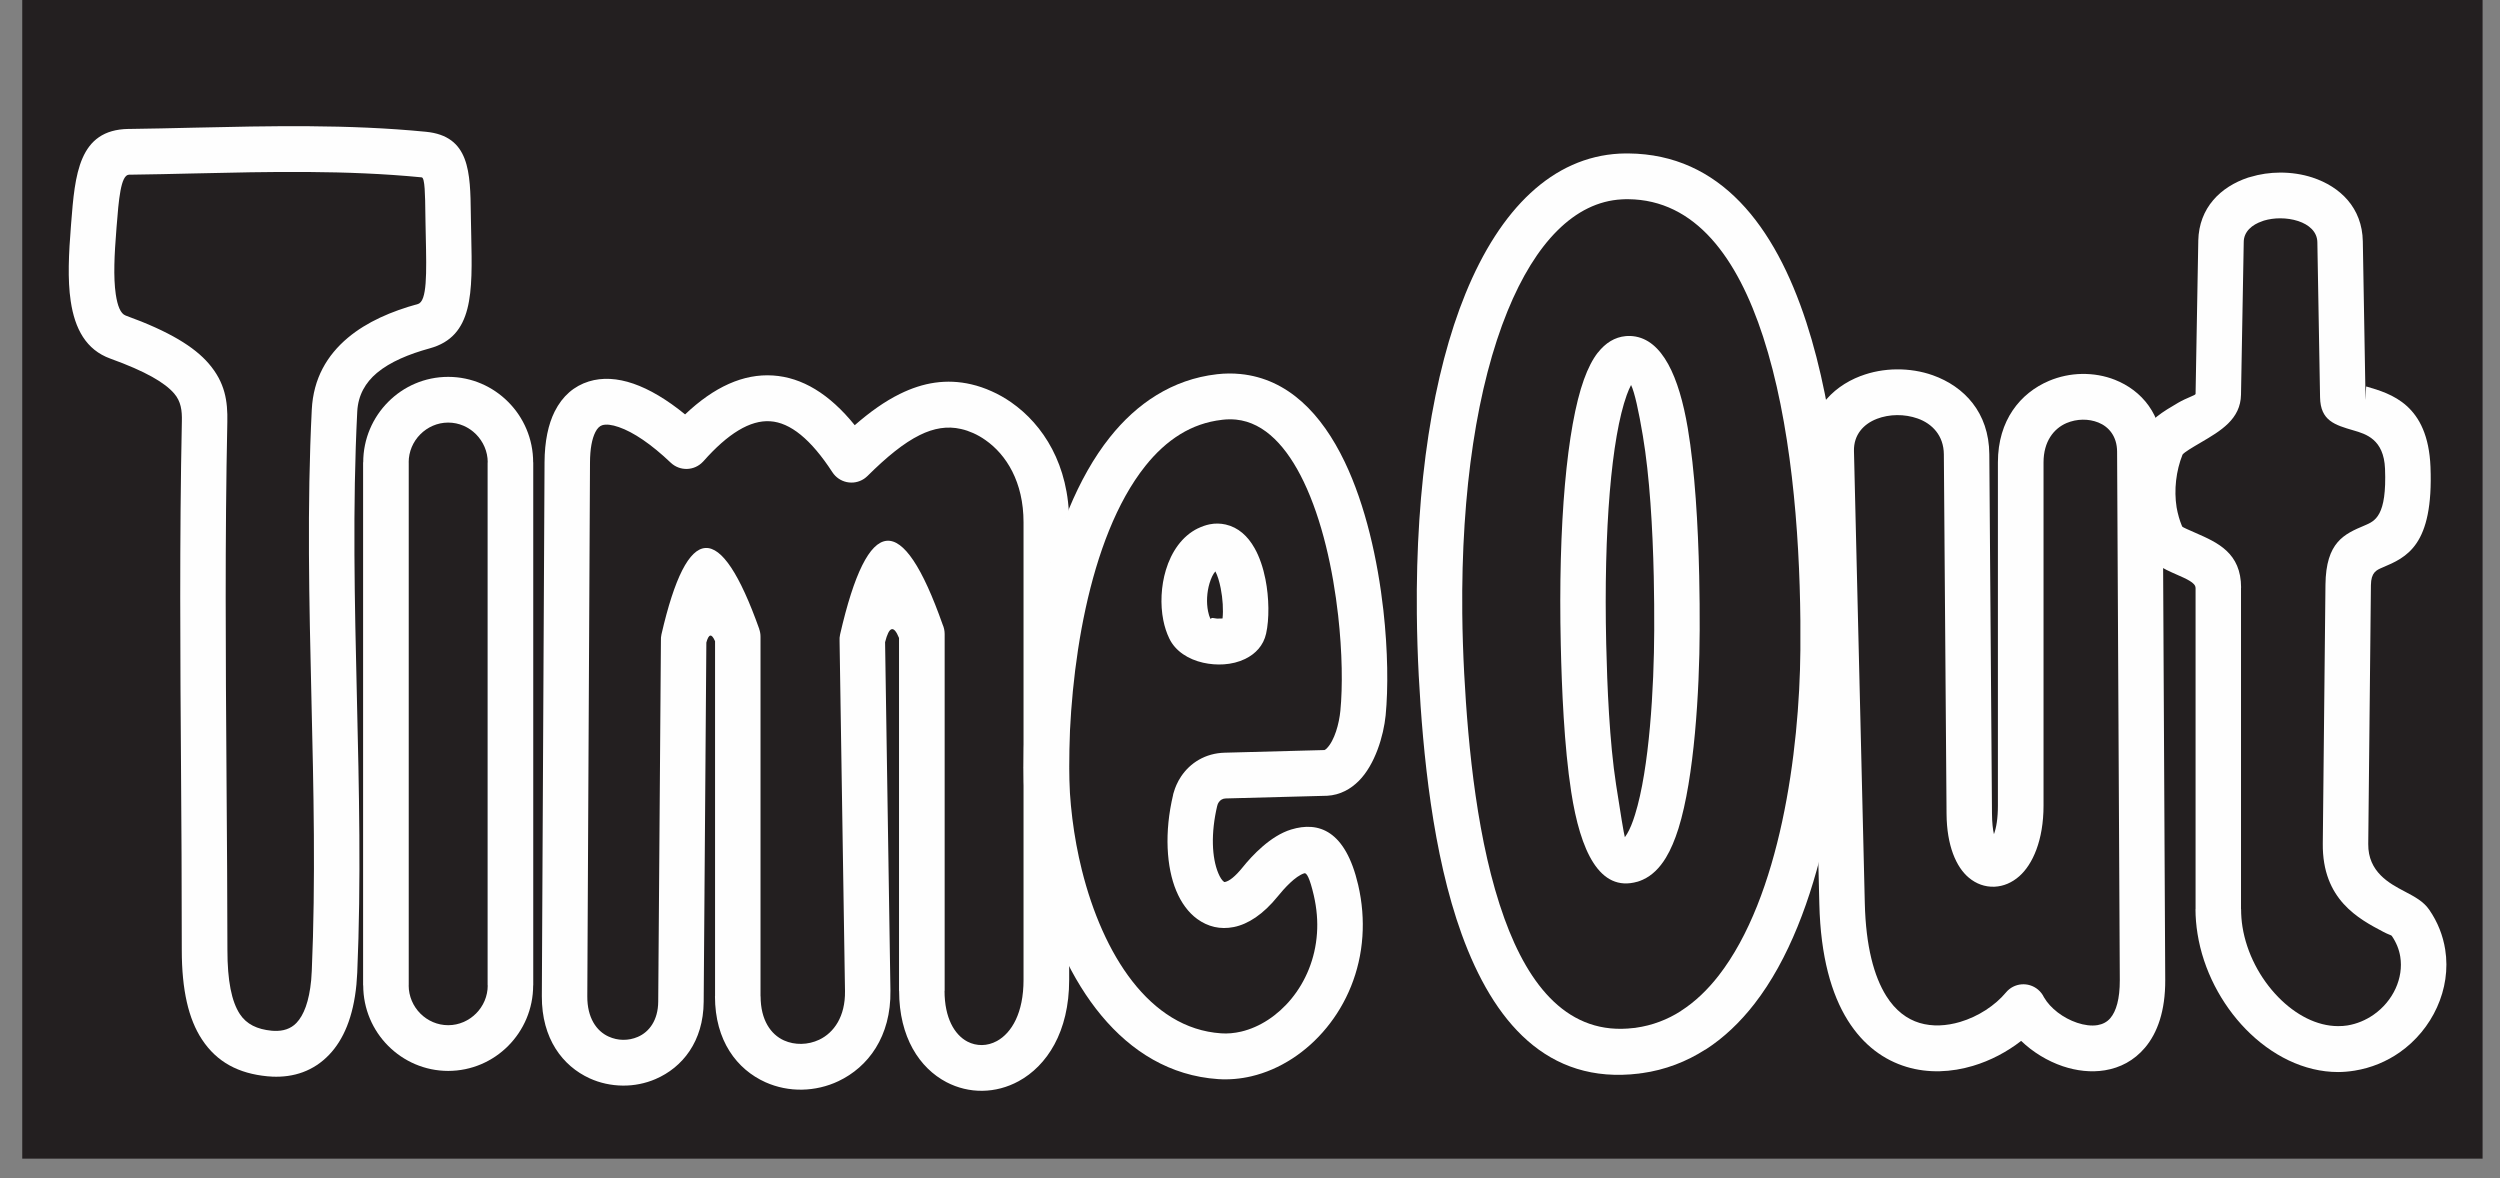 <?xml version="1.0" encoding="UTF-8"?>
<svg width="87px" height="41px" viewBox="0 0 87 41" version="1.1" xmlns="http://www.w3.org/2000/svg" xmlns:xlink="http://www.w3.org/1999/xlink">
    <rect x="0" y="0" width="87" height="41" fill="#808080" stroke="none"/>
    <!-- Generator: sketchtool 51.2 (57519) - http://www.bohemiancoding.com/sketch -->
    <title>EBBE88CC-DBEB-45E7-8697-A4F83940C2CE</title>
    <desc>Created with sketchtool.</desc>
    <defs></defs>
    <g id="Page-1" stroke="none" stroke-width="1" fill="none" fill-rule="evenodd">
        <g id="Hompage-amends-v2" transform="translate(-935, -1695)">
            <g id="Group-10" transform="translate(237, 1578)">
                <g id="Group-16" transform="translate(90, 112)">
                    <g id="Group-14" transform="translate(424, 0)">
                        <g id="Logo---Time-Out" transform="translate(184.774, 5)">
                            <rect id="Background" x="0" y="0" width="86.198" height="40.769"></rect>
                            <g id="Page-1">
                                <polygon id="Fill-2" fill="#231F20" points="0 40.321 85.62 40.321 85.62 0 0 0"></polygon>
                                <g id="Group-35" transform="translate(1.493, 3.982)" fill="#FEFEFE">
                                    <path d="M2.276,2.097 L2.224,2.097 C1.934,2.102 1.864,2.973 1.79,3.913 L1.782,4.019 C1.715,4.858 1.673,5.66 1.762,6.261 C1.821,6.655 1.924,6.933 2.106,6.999 C3.636,7.553 4.497,8.093 4.991,8.664 C5.571,9.334 5.659,9.984 5.644,10.702 C5.559,14.784 5.587,18.864 5.615,22.944 C5.631,25.216 5.647,27.493 5.647,29.077 C5.647,30.148 5.792,30.87 6.08,31.308 C6.313,31.662 6.683,31.839 7.188,31.887 C7.214,31.889 7.242,31.892 7.271,31.892 L7.275,31.892 C7.577,31.906 7.85,31.825 8.05,31.615 C8.306,31.345 8.491,30.87 8.562,30.127 C8.571,30.027 8.578,29.919 8.583,29.801 C8.719,26.65 8.645,23.492 8.571,20.335 C8.493,16.977 8.415,13.62 8.583,10.27 C8.638,9.189 9.113,8.382 9.839,7.772 C10.502,7.216 11.359,6.849 12.274,6.598 C12.6,6.509 12.578,5.529 12.55,4.236 C12.546,4.061 12.543,3.881 12.539,3.685 L12.539,3.681 L12.536,3.492 C12.528,2.797 12.52,2.2 12.408,2.19 C9.786,1.934 7.124,1.993 4.467,2.054 C3.743,2.071 3.019,2.088 2.276,2.097 M2.206,0.505 L2.257,0.505 C2.968,0.496 3.703,0.479 4.436,0.462 C7.14,0.401 9.849,0.339 12.557,0.604 C14.082,0.753 14.099,2.009 14.118,3.474 L14.121,3.659 C14.124,3.836 14.127,4.022 14.132,4.204 C14.176,6.207 14.208,7.724 12.69,8.14 C11.966,8.339 11.31,8.61 10.85,8.995 C10.454,9.328 10.194,9.766 10.165,10.345 C9.998,13.659 10.076,16.978 10.153,20.297 C10.228,23.489 10.302,26.682 10.165,29.871 C10.159,30.006 10.149,30.141 10.137,30.276 C10.029,31.411 9.684,32.202 9.191,32.719 C8.645,33.294 7.951,33.518 7.207,33.485 L7.19,33.484 L7.189,33.484 L7.185,33.483 L7.182,33.483 L7.181,33.483 L7.176,33.482 C7.132,33.481 7.086,33.477 7.039,33.473 C6.042,33.378 5.283,32.986 4.76,32.189 C4.293,31.48 4.059,30.471 4.059,29.077 C4.059,26.575 4.046,24.765 4.034,22.95 C4.005,18.857 3.977,14.762 4.062,10.672 C4.07,10.308 4.034,9.99 3.794,9.712 C3.467,9.334 2.812,8.946 1.572,8.497 C0.73,8.193 0.337,7.463 0.194,6.498 C0.08,5.742 0.126,4.832 0.201,3.894 L0.209,3.788 C0.342,2.096 0.466,0.529 2.206,0.505" id="Fill-3"></path>
                                    <path d="M13.331,10.724 L13.331,10.728 L13.328,10.728 L13.328,10.724 C12.953,10.724 12.609,10.882 12.359,11.133 C12.109,11.384 11.955,11.73 11.955,12.108 L11.957,12.108 L11.957,12.109 L11.957,30.31 L11.957,30.311 L11.955,30.311 C11.955,30.689 12.11,31.036 12.36,31.288 C12.61,31.539 12.953,31.695 13.33,31.695 L13.33,31.691 L13.331,31.691 L13.331,31.691 L13.331,31.695 C13.707,31.695 14.051,31.537 14.301,31.286 C14.551,31.035 14.706,30.689 14.706,30.31 L14.702,30.31 L14.702,12.109 L14.702,12.107 L14.706,12.107 C14.706,11.73 14.549,11.383 14.299,11.131 C14.05,10.88 13.707,10.724 13.331,10.724 Z M13.331,9.129 L13.331,9.133 C14.146,9.133 14.886,9.468 15.421,10.008 C15.955,10.544 16.287,11.288 16.287,12.107 L16.29,12.107 L16.29,12.109 L16.29,30.31 L16.287,30.31 C16.287,31.131 15.954,31.876 15.418,32.415 C14.884,32.952 14.146,33.285 13.331,33.286 L13.331,33.289 L13.331,33.289 L13.33,33.289 L13.33,33.286 C12.514,33.285 11.774,32.95 11.239,32.411 C10.705,31.875 10.374,31.131 10.373,30.311 L10.369,30.311 L10.369,30.31 L10.369,12.109 L10.369,12.108 L10.373,12.108 C10.373,11.288 10.706,10.542 11.242,10.004 C11.775,9.467 12.514,9.133 13.328,9.133 L13.328,9.129 L13.331,9.129 Z" id="Fill-5"></path>
                                    <path d="M18.265,12.112 L18.171,30.692 C18.167,31.439 18.492,31.899 18.909,32.089 C19.073,32.164 19.247,32.203 19.417,32.204 C19.591,32.206 19.767,32.172 19.93,32.101 C20.325,31.931 20.634,31.522 20.639,30.876 L20.733,18.309 C20.73,18.238 20.735,18.166 20.752,18.093 C21.66,14.148 22.795,14.086 24.155,17.907 L24.153,17.908 C24.183,17.992 24.199,18.082 24.199,18.176 L24.199,30.69 L24.202,30.69 C24.202,31.514 24.557,32.018 25.016,32.225 C25.205,32.309 25.411,32.349 25.62,32.345 C25.831,32.342 26.045,32.293 26.242,32.2 C26.753,31.958 27.152,31.393 27.139,30.509 L26.95,18.327 C26.945,18.25 26.95,18.172 26.969,18.093 C27.938,13.867 29.126,13.753 30.536,17.75 C30.581,17.85 30.607,17.963 30.607,18.082 L30.607,30.5 L30.603,30.5 C30.603,31.443 30.949,32.028 31.398,32.265 C31.557,32.348 31.73,32.388 31.905,32.386 C32.08,32.384 32.258,32.337 32.427,32.245 C32.942,31.962 33.352,31.264 33.352,30.12 L33.352,14.194 C33.352,12.793 32.755,11.84 32.024,11.331 C31.886,11.233 31.743,11.153 31.6,11.089 C31.463,11.028 31.322,10.979 31.181,10.948 L31.178,10.947 C30.699,10.836 30.228,10.917 29.741,11.158 C29.181,11.434 28.583,11.925 27.922,12.582 L27.922,12.582 C27.885,12.618 27.843,12.652 27.799,12.682 C27.432,12.923 26.94,12.82 26.7,12.451 C25.952,11.301 25.232,10.722 24.536,10.678 C23.838,10.631 23.062,11.108 22.211,12.071 L22.21,12.071 L22.196,12.086 C21.895,12.407 21.395,12.422 21.076,12.121 C20.397,11.475 19.778,11.057 19.268,10.881 C19.023,10.796 18.827,10.773 18.689,10.816 C18.599,10.845 18.518,10.923 18.451,11.056 C18.333,11.291 18.267,11.64 18.265,12.112 M16.589,30.686 L16.683,12.106 C16.687,11.374 16.812,10.786 17.036,10.338 C17.308,9.797 17.713,9.451 18.225,9.292 C18.69,9.148 19.216,9.176 19.777,9.37 C20.33,9.561 20.939,9.92 21.574,10.439 C22.585,9.48 23.604,9.017 24.635,9.085 C25.643,9.152 26.591,9.718 27.478,10.815 C28.006,10.354 28.522,9.986 29.046,9.728 C29.862,9.324 30.674,9.194 31.532,9.392 L31.535,9.393 C31.769,9.447 32.008,9.528 32.244,9.635 C32.477,9.738 32.705,9.867 32.924,10.02 C34.033,10.793 34.94,12.193 34.94,14.194 L34.94,30.12 C34.94,31.931 34.163,33.108 33.183,33.643 C32.786,33.86 32.354,33.972 31.923,33.978 C31.491,33.984 31.061,33.882 30.667,33.676 C29.737,33.187 29.022,32.119 29.022,30.5 L29.019,30.5 L29.019,18.219 C28.835,17.765 28.673,17.813 28.534,18.366 L28.72,30.49 C28.745,32.093 27.941,33.154 26.911,33.642 C26.513,33.831 26.078,33.93 25.645,33.938 C25.209,33.946 24.772,33.859 24.372,33.68 C23.38,33.234 22.614,32.24 22.614,30.69 L22.617,30.69 L22.617,18.332 C22.498,18.056 22.397,18.071 22.314,18.378 L22.221,30.882 C22.211,32.263 21.482,33.166 20.549,33.568 C20.189,33.724 19.798,33.801 19.404,33.797 C19.006,33.793 18.611,33.708 18.252,33.544 C17.314,33.115 16.582,32.165 16.589,30.686" id="Fill-7"></path>
                                    <path d="M40.1,24.036 L40.095,24.057 L40.093,24.056 C39.865,25.018 39.906,25.867 40.128,26.402 C40.19,26.551 40.258,26.656 40.328,26.706 C40.335,26.712 40.347,26.715 40.359,26.712 C40.511,26.682 40.715,26.524 40.973,26.206 C41.311,25.786 41.948,25.104 42.665,24.885 C43.622,24.593 44.555,24.915 44.997,26.811 C45.14,27.429 45.184,28.031 45.145,28.603 C45.063,29.843 44.589,30.94 43.897,31.783 C43.196,32.641 42.265,33.241 41.284,33.472 C40.902,33.562 40.511,33.597 40.121,33.571 C36.791,33.343 34.724,30.201 33.846,26.693 C33.681,26.033 33.557,25.363 33.476,24.701 C33.395,24.052 33.355,23.391 33.355,22.736 L33.351,22.736 L33.351,22.726 L33.355,22.726 C33.355,19.179 34.091,14.074 36.358,11.233 C36.829,10.642 37.367,10.144 37.979,9.769 C38.607,9.384 39.304,9.131 40.078,9.042 L40.081,9.042 L40.086,9.041 C40.364,9.009 40.635,9.008 40.9,9.034 C42.556,9.198 43.728,10.421 44.527,12.087 C45.256,13.606 45.679,15.513 45.875,17.258 C46.032,18.659 46.044,19.975 45.954,20.908 C45.883,21.627 45.583,22.63 45.018,23.195 C44.874,23.338 44.716,23.457 44.542,23.544 C44.353,23.639 44.145,23.698 43.917,23.711 L43.917,23.71 L43.907,23.711 L43.881,23.712 L43.881,23.711 L43.865,23.712 L40.386,23.804 C40.28,23.807 40.197,23.86 40.148,23.934 C40.133,23.956 40.123,23.972 40.119,23.983 C40.114,23.994 40.109,24.005 40.106,24.016 L40.1,24.036 Z M38.557,23.67 L38.562,23.649 C38.569,23.624 38.577,23.599 38.585,23.575 C38.609,23.492 38.638,23.412 38.673,23.334 C38.721,23.226 38.775,23.128 38.833,23.042 C39.149,22.568 39.676,22.23 40.35,22.212 L43.814,22.12 L43.828,22.119 L43.828,22.118 C43.831,22.118 43.829,22.117 43.835,22.114 C43.858,22.103 43.88,22.086 43.901,22.065 C44.178,21.788 44.335,21.197 44.378,20.752 C44.459,19.923 44.446,18.73 44.3,17.433 C44.121,15.841 43.744,14.12 43.101,12.779 C42.529,11.588 41.755,10.72 40.745,10.62 C40.595,10.606 40.434,10.606 40.261,10.627 L40.258,10.627 L40.258,10.628 C39.72,10.689 39.237,10.864 38.804,11.13 C38.356,11.405 37.952,11.78 37.592,12.232 C35.588,14.745 34.937,19.438 34.937,22.726 L34.94,22.726 L34.94,22.736 L34.937,22.736 C34.937,23.296 34.975,23.892 35.051,24.508 C35.126,25.112 35.237,25.716 35.384,26.305 C36.112,29.212 37.724,31.809 40.227,31.978 C40.457,31.995 40.691,31.972 40.925,31.918 C41.573,31.765 42.196,31.358 42.676,30.772 C43.167,30.172 43.504,29.388 43.564,28.497 C43.593,28.079 43.559,27.635 43.452,27.173 C43.307,26.551 43.2,26.385 43.124,26.408 C42.809,26.505 42.42,26.939 42.201,27.21 C41.689,27.842 41.166,28.179 40.67,28.279 C40.196,28.374 39.767,28.268 39.397,27.999 C39.088,27.774 38.839,27.435 38.665,27.014 C38.326,26.2 38.246,24.983 38.557,23.68 L38.559,23.67 L38.557,23.67 Z" id="Fill-9"></path>
                                    <path d="M39.6,19.08 C39.094,18.966 38.637,18.683 38.424,18.237 C38.329,18.039 38.26,17.824 38.216,17.602 C38.107,17.054 38.137,16.412 38.305,15.856 C38.495,15.224 38.867,14.673 39.425,14.402 L39.425,14.404 L39.428,14.402 C39.561,14.338 39.696,14.291 39.83,14.264 C40.019,14.226 40.204,14.231 40.386,14.271 C40.826,14.371 41.157,14.675 41.392,15.093 C41.568,15.405 41.693,15.784 41.77,16.173 C41.901,16.828 41.905,17.57 41.794,18.066 C41.701,18.481 41.429,18.772 41.062,18.95 C40.839,19.058 40.583,19.12 40.325,19.137 C40.088,19.153 39.836,19.134 39.6,19.08 M39.851,17.544 C39.866,17.577 39.878,17.51 39.946,17.525 C40.032,17.544 40.127,17.551 40.219,17.544 C40.24,17.544 40.26,17.541 40.278,17.539 C40.308,17.248 40.287,16.858 40.213,16.486 C40.167,16.257 40.106,16.05 40.028,15.903 C39.947,15.991 39.878,16.141 39.824,16.318 C39.731,16.63 39.712,16.988 39.773,17.29 C39.793,17.391 39.82,17.478 39.851,17.544" id="Fill-11"></path>
                                    <path d="M54.09,1.364 C54.142,1.361 54.21,1.359 54.296,1.358 C54.331,1.358 54.367,1.358 54.402,1.358 C57.597,1.386 59.499,3.872 60.595,7.239 C61.619,10.379 61.937,14.319 61.968,17.608 C61.971,17.966 61.971,18.316 61.968,18.656 C61.937,22.449 61.175,27.878 58.788,30.951 C58.29,31.592 57.723,32.134 57.081,32.546 L57.079,32.543 C56.419,32.965 55.684,33.251 54.867,33.365 L54.866,33.363 L54.857,33.365 L54.836,33.367 C54.815,33.372 54.794,33.376 54.771,33.378 C51.57,33.769 49.699,31.565 48.599,28.527 C47.587,25.732 47.248,22.213 47.106,19.543 C47.068,18.823 47.046,18.1 47.039,17.378 C46.994,12.864 47.602,9.006 48.732,6.237 C49.944,3.267 51.775,1.489 54.09,1.364 Z M54.308,2.95 C54.279,2.95 54.232,2.953 54.17,2.956 C52.53,3.044 51.167,4.463 50.196,6.842 C49.143,9.422 48.578,13.064 48.62,17.366 C48.627,18.033 48.649,18.732 48.687,19.462 C48.824,22.02 49.143,25.377 50.087,27.983 C50.942,30.346 52.323,32.069 54.585,31.792 C54.603,31.79 54.622,31.789 54.638,31.788 L54.65,31.786 L54.65,31.785 C55.236,31.704 55.762,31.5 56.232,31.199 L56.233,31.199 L56.232,31.196 C56.72,30.884 57.155,30.465 57.541,29.97 C59.675,27.224 60.357,22.189 60.386,18.644 C60.389,18.311 60.389,17.97 60.386,17.62 C60.357,14.466 60.055,10.7 59.088,7.733 C58.196,4.992 56.736,2.97 54.39,2.95 L54.308,2.95 Z" id="Fill-13"></path>
                                    <path d="M54.494,9.416 C54.444,9.509 54.394,9.628 54.343,9.767 C53.813,11.242 53.538,14.418 53.629,18.426 C53.663,19.898 53.742,21.831 53.974,23.333 C54.122,24.294 54.245,25.047 54.278,25.153 C54.296,25.129 54.322,25.09 54.355,25.037 C54.453,24.874 54.546,24.647 54.631,24.371 C55.132,22.77 55.293,19.95 55.3,17.953 C55.302,17.373 55.298,16.739 55.284,16.083 C55.247,14.399 55.141,12.584 54.903,11.176 C54.76,10.324 54.618,9.67 54.494,9.416 M54.306,7.715 C54.333,7.713 54.361,7.711 54.388,7.71 C54.454,7.709 54.512,7.711 54.564,7.717 C55.585,7.832 56.163,9.122 56.467,10.914 C56.716,12.392 56.827,14.291 56.865,16.051 C56.88,16.711 56.884,17.357 56.882,17.953 C56.874,20.07 56.696,23.079 56.145,24.846 C56.021,25.24 55.876,25.587 55.706,25.867 C55.49,26.223 55.224,26.487 54.902,26.632 C54.834,26.662 54.771,26.687 54.717,26.702 L54.716,26.701 L54.713,26.702 C53.395,27.079 52.728,25.627 52.411,23.576 C52.165,21.985 52.082,19.979 52.048,18.457 C51.952,14.259 52.261,10.871 52.854,9.225 C52.994,8.837 53.155,8.522 53.336,8.29 L53.338,8.291 C53.606,7.948 53.929,7.751 54.306,7.715" id="Fill-15"></path>
                                    <path d="M61.046,27.485 L60.67,11.748 C60.637,10.391 61.434,9.504 62.482,9.103 L62.482,9.104 L62.486,9.103 C62.875,8.954 63.303,8.876 63.736,8.872 C64.164,8.868 64.597,8.935 64.995,9.077 C66.086,9.466 66.95,10.373 66.961,11.821 L67.054,24.334 C67.057,24.646 67.083,24.88 67.122,25.047 C67.205,24.828 67.26,24.498 67.26,24.054 L67.26,12.109 C67.26,10.635 68.047,9.694 69.036,9.273 C69.399,9.119 69.79,9.038 70.178,9.031 L70.187,9.031 C70.582,9.025 70.974,9.093 71.332,9.235 C72.265,9.605 72.982,10.443 72.989,11.727 L73.083,30.117 C73.089,31.196 72.813,31.964 72.377,32.479 C71.996,32.929 71.511,33.178 70.984,33.264 C70.504,33.344 69.996,33.284 69.514,33.122 C68.986,32.943 68.475,32.632 68.069,32.241 C67.582,32.621 67.002,32.929 66.389,33.111 C65.643,33.333 64.84,33.375 64.079,33.145 C63.301,32.91 62.582,32.4 62.035,31.526 C61.468,30.62 61.09,29.309 61.046,27.485 M62.251,11.711 L62.628,27.447 C62.664,28.957 62.949,29.997 63.375,30.678 C63.696,31.191 64.102,31.485 64.531,31.615 C64.981,31.751 65.473,31.721 65.943,31.582 C66.583,31.392 67.164,31.006 67.54,30.556 C67.82,30.218 68.321,30.175 68.657,30.457 C68.746,30.532 68.814,30.622 68.862,30.722 C69.088,31.113 69.534,31.448 70.017,31.611 C70.265,31.694 70.512,31.728 70.73,31.692 C70.901,31.663 71.057,31.586 71.173,31.449 C71.376,31.209 71.504,30.786 71.502,30.124 L71.408,11.733 C71.405,11.205 71.121,10.867 70.754,10.721 C70.584,10.653 70.398,10.62 70.211,10.623 L70.208,10.623 C70.018,10.626 69.828,10.665 69.65,10.74 C69.204,10.931 68.848,11.381 68.848,12.109 L68.848,24.054 C68.848,25.255 68.472,26.1 68.002,26.513 C67.746,26.738 67.454,26.86 67.15,26.875 L67.128,26.876 C66.811,26.885 66.508,26.781 66.243,26.557 C65.811,26.194 65.481,25.454 65.473,24.34 L65.379,11.828 C65.374,11.175 64.973,10.761 64.468,10.582 C64.239,10.501 63.992,10.461 63.747,10.464 C63.507,10.466 63.266,10.51 63.046,10.594 L63.046,10.595 C62.588,10.771 62.238,11.146 62.251,11.711" id="Fill-17"></path>
                                    <path d="M73.68,11.849 C73.671,11.867 73.68,11.849 73.685,11.84 L73.68,11.849 Z M80.048,9.574 L80.053,9.822 C80.059,10.148 80.061,9.596 80.075,9.486 L80.048,9.574 Z M76.463,3.715 C76.1,3.836 75.819,4.08 75.815,4.436 L75.815,4.443 L75.72,9.751 C75.706,10.606 75.015,11.011 74.322,11.417 C74.035,11.585 73.748,11.754 73.688,11.836 L73.687,11.84 L73.685,11.839 C73.461,12.401 73.382,13.062 73.479,13.675 C73.497,13.78 73.523,13.894 73.558,14.017 C73.587,14.118 73.619,14.21 73.654,14.295 C73.659,14.306 73.663,14.317 73.669,14.328 L73.677,14.347 C73.705,14.373 73.919,14.467 74.141,14.564 C74.909,14.901 75.723,15.259 75.723,16.469 L75.72,16.469 L75.72,27.656 L75.723,27.656 C75.723,27.87 75.74,28.073 75.77,28.265 C75.917,29.19 76.383,30.069 77.017,30.718 C77.618,31.333 78.358,31.727 79.098,31.727 C79.216,31.727 79.325,31.72 79.421,31.704 C79.76,31.649 80.069,31.515 80.337,31.328 C80.675,31.092 80.939,30.771 81.102,30.413 C81.26,30.064 81.322,29.682 81.262,29.31 C81.223,29.065 81.127,28.819 80.966,28.585 C80.949,28.561 80.845,28.538 80.678,28.449 C79.815,27.995 78.545,27.327 78.566,25.374 L78.659,16.369 C78.675,14.874 79.317,14.602 80.024,14.303 C80.388,14.149 80.797,13.975 80.732,12.33 C80.691,11.304 80.065,11.121 79.639,10.997 C78.982,10.805 78.486,10.66 78.471,9.846 L78.377,4.443 C78.37,4.08 78.082,3.833 77.71,3.711 C77.513,3.647 77.298,3.615 77.084,3.615 C76.889,3.615 76.694,3.642 76.517,3.695 C76.499,3.703 76.481,3.71 76.463,3.715 Z M74.233,4.392 C74.259,3.247 75.008,2.519 75.967,2.198 C75.992,2.19 76.016,2.183 76.041,2.178 C76.374,2.076 76.73,2.025 77.084,2.024 C77.466,2.023 77.849,2.08 78.201,2.194 C79.176,2.514 79.938,3.251 79.959,4.417 L80.048,9.574 L80.075,9.486 C80.076,9.473 80.078,9.467 80.08,9.467 C80.95,9.721 82.227,10.095 82.314,12.267 C82.423,15.015 81.479,15.414 80.637,15.77 C80.433,15.857 80.246,15.936 80.241,16.381 L80.148,25.388 C80.137,26.368 80.894,26.767 81.409,27.037 C81.771,27.228 82.069,27.386 82.268,27.674 C82.568,28.107 82.749,28.578 82.826,29.06 C82.936,29.749 82.825,30.447 82.54,31.074 C82.261,31.691 81.812,32.24 81.242,32.64 C80.791,32.956 80.26,33.182 79.669,33.277 C79.467,33.309 79.276,33.325 79.098,33.325 C77.914,33.325 76.774,32.743 75.888,31.836 C75.035,30.961 74.407,29.773 74.207,28.515 C74.16,28.221 74.136,27.933 74.136,27.656 L74.139,27.656 L74.139,16.469 L74.136,16.469 C74.136,16.3 73.812,16.158 73.508,16.025 C72.987,15.796 72.488,15.577 72.229,14.993 L72.228,14.989 L72.226,14.99 L72.218,14.972 C72.211,14.957 72.205,14.942 72.199,14.928 C72.133,14.768 72.077,14.611 72.032,14.454 C71.986,14.294 71.948,14.116 71.917,13.925 C71.773,13.027 71.889,12.062 72.217,11.244 L72.218,11.241 L72.217,11.241 L72.227,11.219 C72.232,11.205 72.239,11.19 72.246,11.176 L72.253,11.162 C72.503,10.638 73.016,10.337 73.528,10.037 C73.834,9.858 74.138,9.774 74.139,9.727 L74.233,4.417 L74.233,4.392 Z" id="Fill-19"></path>
                                </g>
                            </g>
                        </g>
                    </g>
                </g>
            </g>
        </g>
    </g>
</svg>